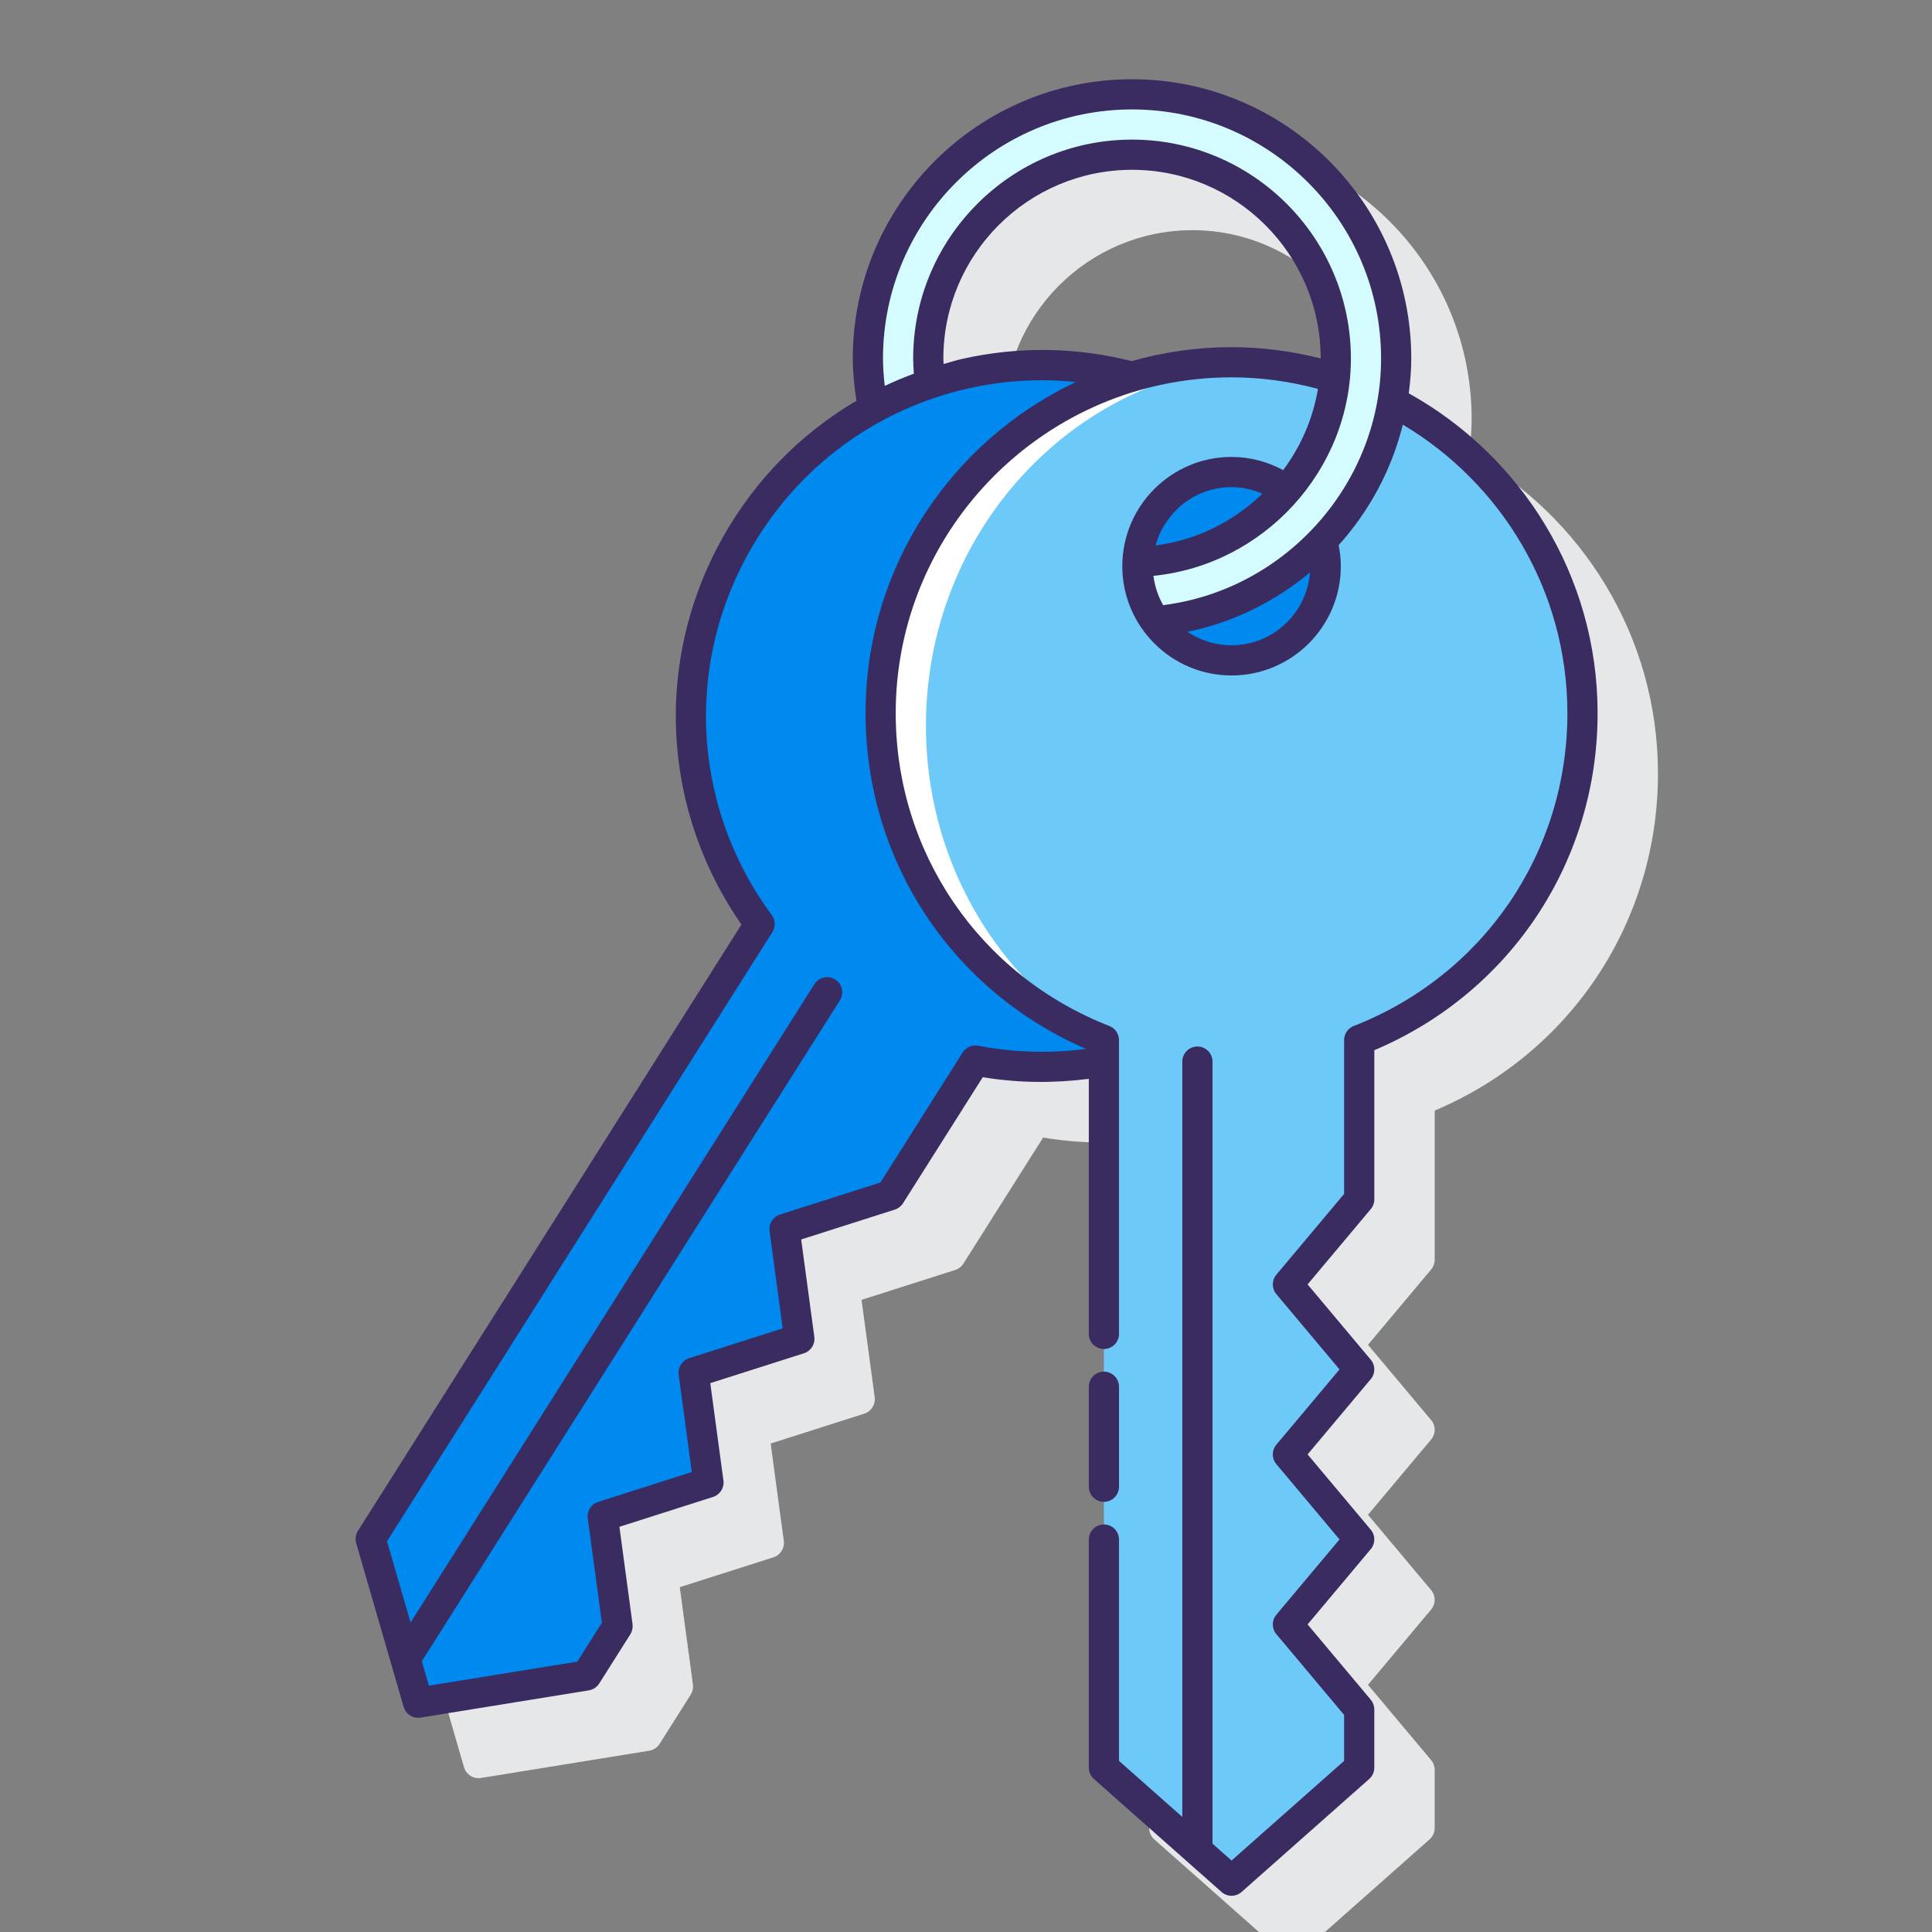 <svg xmlns="http://www.w3.org/2000/svg" xmlns:xlink="http://www.w3.org/1999/xlink" id="Layer_1" x="0" y="0" enable-background="new 0 0 128 128" version="1.1" viewBox="0 0 128 128" xml:space="preserve"><rect x="0" y="0" width="128" height="128" fill="#808080" stroke="none"/><g><path fill="#E6E7E8" d="M95.052,83.464v-9.885c9.01-3.81,14.793-12.5,14.793-22.329c0-9.114-5.056-17.065-12.508-21.208 c0.096-0.754,0.163-1.516,0.163-2.292c0-10.201-8.299-18.5-18.5-18.5s-18.5,8.299-18.5,18.5c0,0.909,0.095,1.851,0.243,2.802 c-3.282,1.93-6.089,4.614-8.183,7.924c-5.254,8.306-5.013,18.743,0.564,26.778l-25.411,40.171 c-0.153,0.242-0.195,0.538-0.115,0.813l3.145,10.849c0.125,0.433,0.521,0.722,0.959,0.722c0.053,0,0.107-0.004,0.161-0.013 l11.15-1.806c0.283-0.046,0.532-0.211,0.686-0.453l2.063-3.261c0.125-0.199,0.177-0.436,0.146-0.668l-0.871-6.453l6.204-1.979 c0.462-0.147,0.752-0.605,0.688-1.086l-0.871-6.453l6.205-1.979c0.462-0.147,0.752-0.605,0.688-1.086l-0.871-6.454l6.204-1.979 c0.224-0.071,0.416-0.219,0.542-0.418l5.284-8.354c2.37,0.392,4.732,0.428,7.026,0.141v45.606c0,0.286,0.123,0.559,0.337,0.749 l8.458,7.487c0.189,0.168,0.426,0.251,0.663,0.251s0.474-0.084,0.663-0.251l8.457-7.487c0.214-0.189,0.337-0.462,0.337-0.749 v-3.859c0-0.235-0.083-0.462-0.234-0.643l-4.185-4.989l4.186-4.99c0.312-0.372,0.312-0.914-0.001-1.285l-4.185-4.989l4.186-4.989 c0.312-0.372,0.312-0.914-0.001-1.285l-4.185-4.989l4.185-4.989C94.969,83.927,95.052,83.699,95.052,83.464z M66.5,27.75 c0-6.893,5.607-12.5,12.5-12.5c6.886,0,12.488,5.597,12.499,12.48C89.608,27.255,87.631,27,85.595,27 c-2.289,0-4.503,0.326-6.604,0.921c-3.646-0.924-7.484-0.991-11.261-0.14c-0.414,0.093-0.812,0.224-1.217,0.337 C66.509,27.996,66.5,27.867,66.5,27.75z"/><g><g><path fill="#0089EF" d="M81.484,27.791c-10.852-6.864-25.214-3.632-32.078,7.22c-5.269,8.329-4.583,18.722,0.924,26.21 l-25.77,40.74l3.145,10.849l11.15-1.806l2.063-3.261l-0.982-7.285l7.003-2.233l0-0.001l-0.982-7.285l7.003-2.233l0-0.001 l-0.982-7.285l7.003-2.233l5.644-8.923c9.125,1.768,18.81-2.065,24.078-10.394C95.568,49.017,92.335,34.655,81.484,27.791z"/></g><g><path fill="#6DC9F7" d="M81.594,24c-12.841,0-23.25,10.409-23.25,23.25c0,9.855,6.135,18.273,14.792,21.656v48.206l8.458,7.487 l8.458-7.487v-3.859l-4.725-5.631l4.725-5.631v-0.001l-4.725-5.631l4.725-5.631v-0.001l-4.725-5.631l4.725-5.631V68.906 c8.657-3.384,14.792-11.801,14.792-21.656C104.844,34.409,94.435,24,81.594,24z M81.594,43.752c-3.446,0-6.239-2.793-6.239-6.239 c0-3.446,2.794-6.239,6.239-6.239s6.239,2.793,6.239,6.239C87.834,40.958,85.04,43.752,81.594,43.752z"/><g><path fill="#FFF" d="M61.344,48.094c0-12.788,9.616-23.244,21.762-24.039C82.606,24.022,82.103,24,81.594,24 c-12.841,0-23.25,10.409-23.25,23.25c0,9.574,5.797,17.776,14.063,21.339C65.775,64.347,61.344,56.764,61.344,48.094z"/></g></g><g><path fill="#D4FBFF" d="M92.5,23.75c0-9.649-7.851-17.5-17.5-17.5s-17.5,7.851-17.5,17.5c0,1.125,0.119,2.235,0.33,3.327 c1.213-0.667,2.48-1.222,3.783-1.661C61.545,24.865,61.5,24.31,61.5,23.75c0-7.444,6.056-13.5,13.5-13.5s13.5,6.056,13.5,13.5 c0,7.318-5.856,13.281-13.126,13.481c-0.004,0.094-0.018,0.186-0.018,0.281c0,1.369,0.446,2.63,1.193,3.659 C85.474,40.384,92.5,32.877,92.5,23.75z"/></g><g><path fill="#3A2C60" d="M73.137,99.5c0.553,0,1-0.448,1-1v-6.625c0-0.552-0.447-1-1-1s-1,0.448-1,1V98.5 C72.137,99.052,72.584,99.5,73.137,99.5z"/><path fill="#3A2C60" d="M91.052,79.464v-9.885c9.01-3.81,14.793-12.5,14.793-22.329c0-9.111-5.061-17.049-12.51-21.192 c0.097-0.759,0.165-1.526,0.165-2.308c0-10.201-8.299-18.5-18.5-18.5s-18.5,8.299-18.5,18.5c0,0.909,0.095,1.851,0.243,2.802 c-3.282,1.93-6.089,4.614-8.183,7.924c-5.254,8.306-5.013,18.743,0.564,26.778l-25.411,40.171 c-0.153,0.242-0.195,0.538-0.115,0.813l3.145,10.849c0.125,0.433,0.521,0.722,0.959,0.722c0.053,0,0.107-0.004,0.161-0.013 l11.15-1.806c0.283-0.046,0.532-0.211,0.686-0.453l2.063-3.261c0.125-0.199,0.177-0.436,0.146-0.668l-0.871-6.453l6.204-1.979 c0.462-0.147,0.752-0.605,0.688-1.086l-0.871-6.453l6.205-1.979c0.462-0.147,0.752-0.605,0.688-1.086l-0.871-6.454l6.204-1.979 c0.224-0.071,0.416-0.219,0.542-0.418l5.284-8.354c2.372,0.393,4.731,0.4,7.026,0.109v16.899c0,0.552,0.447,1,1,1s1-0.448,1-1 V68.906c0-0.412-0.252-0.781-0.636-0.931c-8.6-3.361-14.157-11.497-14.157-20.725c0-12.269,9.982-22.25,22.25-22.25 c1.981,0,3.896,0.276,5.725,0.764c-0.331,1.985-1.139,3.819-2.304,5.384c-1.02-0.553-2.181-0.875-3.42-0.875 c-3.992,0-7.239,3.248-7.239,7.239s3.247,7.239,7.239,7.239s7.239-3.248,7.239-7.239c0-0.479-0.053-0.945-0.144-1.397 c2.031-2.246,3.506-4.983,4.253-7.982c6.519,3.884,10.902,10.993,10.902,19.117c0,9.229-5.557,17.363-14.157,20.725 c-0.384,0.15-0.636,0.52-0.636,0.931v10.194l-4.49,5.353c-0.313,0.372-0.313,0.914-0.001,1.285l4.186,4.989l-4.185,4.989 c-0.313,0.372-0.313,0.914-0.001,1.285l4.186,4.99l-4.185,4.989c-0.313,0.372-0.313,0.914,0,1.285l4.49,5.353v3.045l-7.457,6.602 l-1.262-1.117V70.333c0-0.552-0.447-1-1-1s-1,0.448-1,1v50.044l-4.196-3.715V102c0-0.552-0.447-1-1-1s-1,0.448-1,1v15.113 c0,0.286,0.123,0.559,0.337,0.749l8.458,7.487c0.189,0.168,0.426,0.251,0.663,0.251s0.474-0.084,0.663-0.251l8.457-7.487 c0.214-0.189,0.337-0.462,0.337-0.749v-3.859c0-0.235-0.083-0.462-0.234-0.643l-4.185-4.989l4.186-4.99 c0.312-0.372,0.312-0.914-0.001-1.285l-4.185-4.989l4.186-4.989c0.312-0.372,0.312-0.914-0.001-1.285l-4.185-4.989l4.185-4.989 C90.969,79.927,91.052,79.699,91.052,79.464z M57.344,47.25c0,9.76,5.706,18.391,14.607,22.243 c-2.328,0.299-4.729,0.256-7.136-0.211c-0.406-0.079-0.815,0.1-1.036,0.447l-5.449,8.615l-6.657,2.123 c-0.462,0.147-0.752,0.605-0.688,1.086l0.87,6.454l-6.204,1.979c-0.462,0.147-0.752,0.605-0.688,1.086l0.87,6.454l-6.204,1.979 c-0.462,0.147-0.752,0.605-0.688,1.086l0.934,6.924l-1.628,2.573l-9.832,1.592l-0.469-1.617l27.699-43.789 c0.295-0.467,0.156-1.084-0.311-1.38c-0.468-0.295-1.084-0.155-1.38,0.311l-26.753,42.293l-1.56-5.383l25.529-40.359 c0.22-0.348,0.204-0.795-0.04-1.127c-5.471-7.438-5.818-17.283-0.884-25.083c3.177-5.023,8.12-8.508,13.918-9.813 c2.37-0.534,4.765-0.662,7.113-0.424C63.054,29.191,57.344,37.565,57.344,47.25z M74.978,23.925 c-3.642-0.923-7.475-0.993-11.248-0.144c-0.414,0.093-0.812,0.224-1.217,0.337c-0.004-0.123-0.013-0.251-0.013-0.368 c0-6.893,5.607-12.5,12.5-12.5c6.892,0,12.499,5.606,12.5,12.498C85.607,23.271,83.633,23,81.595,23 C79.301,23,77.083,23.327,74.978,23.925z M81.595,32.273c0.729,0,1.416,0.165,2.045,0.437c-1.896,1.827-4.352,3.079-7.078,3.426 C77.171,33.917,79.185,32.273,81.595,32.273z M81.595,42.751c-1.081,0-2.086-0.33-2.921-0.893 c3.048-0.623,5.815-2.01,8.119-3.937C86.579,40.617,84.343,42.751,81.595,42.751z M77.063,40.093 c-0.336-0.588-0.556-1.241-0.643-1.942c7.299-0.727,13.08-6.974,13.08-14.401c0-7.995-6.505-14.5-14.5-14.5 s-14.5,6.505-14.5,14.5c0,0.318,0.018,0.656,0.045,1.007c-0.656,0.245-1.299,0.511-1.927,0.809 C58.547,24.95,58.5,24.341,58.5,23.75c0-9.098,7.402-16.5,16.5-16.5s16.5,7.402,16.5,16.5 C91.5,32.012,85.204,39.065,77.063,40.093z"/></g></g></g></svg>